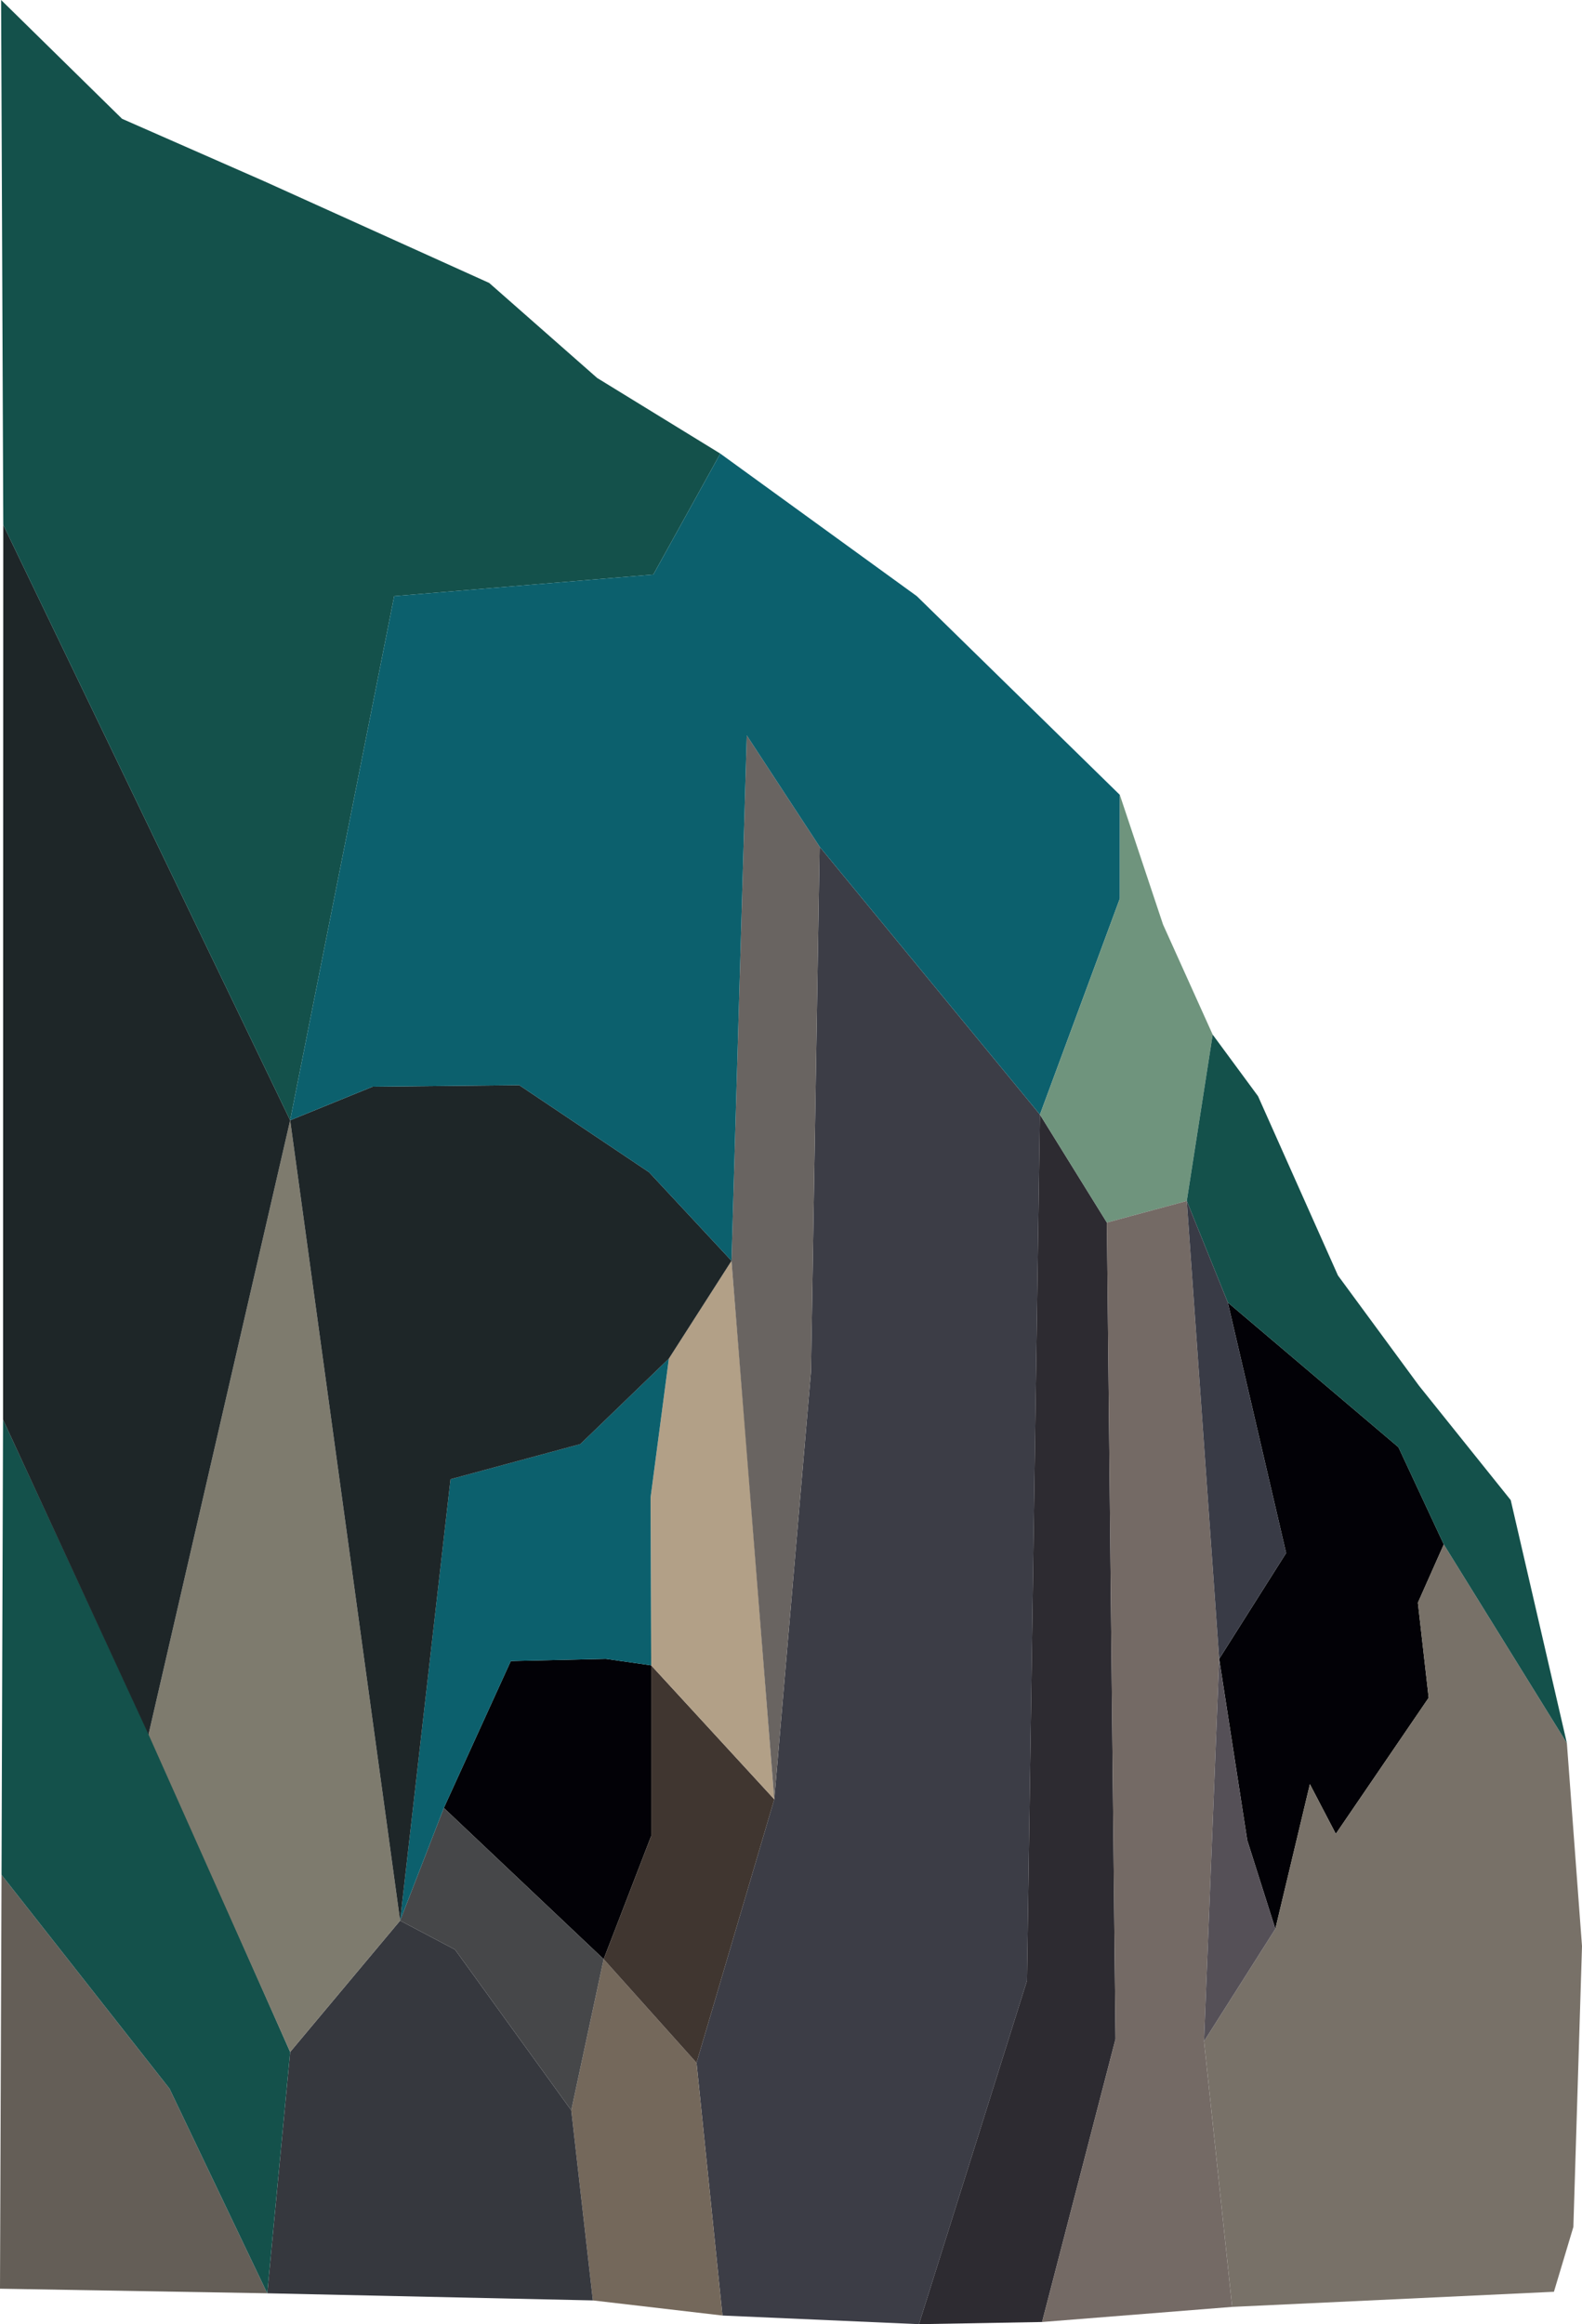 <?xml version="1.0" encoding="UTF-8" standalone="no"?>
<!-- Created with Inkscape (http://www.inkscape.org/) -->

<svg
   width="193.811mm"
   height="284.692mm"
   viewBox="0 0 193.811 284.692"
   version="1.1"
   id="svg5"
   inkscape:version="1.1 (c68e22c387, 2021-05-23)"
   sodipodi:docname="cliff-left.svg"
   xmlns:inkscape="http://www.inkscape.org/namespaces/inkscape"
   xmlns:sodipodi="http://sodipodi.sourceforge.net/DTD/sodipodi-0.dtd"
   xmlns="http://www.w3.org/2000/svg"
   xmlns:svg="http://www.w3.org/2000/svg">
  <sodipodi:namedview
     id="namedview7"
     pagecolor="#ffffff"
     bordercolor="#666666"
     borderopacity="1.0"
     inkscape:pageshadow="2"
     inkscape:pageopacity="0.0"
     inkscape:pagecheckerboard="0"
     inkscape:document-units="mm"
     showgrid="false"
     inkscape:zoom="0.66635802"
     inkscape:cx="354.91431"
     inkscape:cy="137.31357"
     inkscape:window-width="1920"
     inkscape:window-height="1017"
     inkscape:window-x="1912"
     inkscape:window-y="-8"
     inkscape:window-maximized="1"
     inkscape:current-layer="layer1" />
  <defs
     id="defs2" />
  <g
     inkscape:label="Layer 1"
     inkscape:groupmode="layer"
     id="layer1"
     transform="translate(-11.094,-17.272)">
    <g
       id="g395506"
       style="display:inline"
       transform="translate(8.849,-312.664)">
      <path
         style="fill:#3c3d46;fill-opacity:1;stroke:none;stroke-width:0.265px;stroke-linecap:butt;stroke-linejoin:miter;stroke-opacity:1"
         d="m 90.752,613.569 -3.175,-30.956 9.525,-32.279 4.498,-52.388 1.058,-64.294 26.988,32.808 -1.587,106.098 -13.229,42.069 z"
         id="path1823289" />
      <path
         style="fill:#2d2b31;fill-opacity:1;stroke:none;stroke-width:0.265px;stroke-linecap:butt;stroke-linejoin:miter;stroke-opacity:1"
         d="m 114.829,614.627 15.081,-0.265 8.996,-34.66 -1.058,-100.013 -8.202,-13.229 -1.587,106.098 -13.229,42.069"
         id="path1827107" />
      <path
         style="fill:#020106;fill-opacity:1;stroke:none;stroke-width:0.265px;stroke-linecap:butt;stroke-linejoin:miter;stroke-opacity:1"
         d="m 152.665,489.479 7.144,30.692 -8.202,12.965 3.44,22.225 3.44,10.848 4.233,-17.727 3.175,6.085 11.377,-16.669 -1.323,-11.642 3.175,-7.144 -5.556,-11.906 z"
         id="path1831627" />
      <path
         style="fill:#020106;fill-opacity:1;stroke:none;stroke-width:0.265px;stroke-linecap:butt;stroke-linejoin:miter;stroke-opacity:1"
         d="m 76.2,569.912 -19.579,-18.521 8.202,-17.992 11.642,-0.265 5.556,0.794 v 20.902 z"
         id="path1838838" />
      <path
         style="fill:#74685b;fill-opacity:1;stroke:none;stroke-width:0.265px;stroke-linecap:butt;stroke-linejoin:miter;stroke-opacity:1"
         d="m 76.2,569.912 -3.969,18.521 2.646,23.283 15.875,1.852 -3.175,-30.956 -11.377,-12.7"
         id="path1843592" />
      <path
         style="fill:#403630;fill-opacity:1;stroke:none;stroke-width:0.265px;stroke-linecap:butt;stroke-linejoin:miter;stroke-opacity:1"
         d="m 82.021,533.929 15.081,16.404 -9.525,32.279 -11.377,-12.7 5.821,-15.081 v -20.902"
         id="path1859298" />
      <path
         style="fill:#b2a087;fill-opacity:1;stroke:none;stroke-width:0.265px;stroke-linecap:butt;stroke-linejoin:miter;stroke-opacity:1"
         d="m 82.021,533.929 -0.076,-20.558 2.245,-17.025 7.671,-11.974 1.684,20.767 3.558,45.194 -15.081,-16.404"
         id="path1864754" />
      <path
         style="fill:#36383e;fill-opacity:1;stroke:none;stroke-width:0.265px;stroke-linecap:butt;stroke-linejoin:miter;stroke-opacity:1"
         d="m 72.231,588.433 -14.234,-19.684 -6.735,-3.555 -13.47,16.09 -2.806,29.56 39.891,0.872 -2.646,-23.283"
         id="path1869352" />
      <path
         style="fill:#464749;fill-opacity:1;stroke:none;stroke-width:0.265px;stroke-linecap:butt;stroke-linejoin:miter;stroke-opacity:1"
         d="m 72.231,588.433 3.969,-18.521 -19.579,-18.521 -5.359,13.803 6.735,3.555 z"
         id="path1872390" />
      <path
         style="fill:#645e57;fill-opacity:1;stroke:none;stroke-width:0.265px;stroke-linecap:butt;stroke-linejoin:miter;stroke-opacity:1"
         d="M 34.986,610.844 23.012,585.775 2.432,559.582 2.245,610.283 l 32.741,0.561"
         id="path1886687" />
      <path
         style="fill:#14514b;fill-opacity:1;stroke:none;stroke-width:0.265px;stroke-linecap:butt;stroke-linejoin:miter;stroke-opacity:1"
         d="M 37.792,581.284 21.702,544.989 2.619,503.83 l -0.187,55.752 20.58,26.192 11.974,25.07 z"
         id="path1891207" />
      <path
         style="fill:#7e7b6e;fill-opacity:1;stroke:none;stroke-width:0.265px;stroke-linecap:butt;stroke-linejoin:miter;stroke-opacity:1"
         d="M 51.262,565.195 37.792,467.16 20.439,542.396 37.792,581.284 Z"
         id="path1895922" />
      <path
         style="fill:#0c606d;fill-opacity:1;stroke:none;stroke-width:0.265px;stroke-linecap:butt;stroke-linejoin:miter;stroke-opacity:1"
         d="m 84.19,496.346 -10.851,10.477 -15.903,4.303 -6.174,54.069 5.359,-13.803 8.202,-17.992 11.642,-0.265 5.556,0.794 -0.076,-20.558 2.245,-17.025"
         id="path1899818" />
      <path
         style="fill:#1e2628;fill-opacity:1;stroke:none;stroke-width:0.265px;stroke-linecap:butt;stroke-linejoin:miter;stroke-opacity:1"
         d="m 51.262,565.195 -13.47,-98.034 10.103,-4.116 17.961,-0.187 15.903,10.664 10.103,10.851 -7.671,11.974 -10.851,10.477 -15.903,4.303 -6.174,54.069"
         id="path1906834" />
      <path
         style="fill:#696461;fill-opacity:1;stroke:none;stroke-width:0.265px;stroke-linecap:butt;stroke-linejoin:miter;stroke-opacity:1"
         d="m 97.102,550.333 -5.242,-65.961 1.871,-64.359 8.927,13.638 -1.058,64.294 -4.498,52.388"
         id="path1911900" />
      <path
         style="fill:#1e2628;fill-opacity:1;stroke:none;stroke-width:0.265px;stroke-linecap:butt;stroke-linejoin:miter;stroke-opacity:1"
         d="M 37.792,467.16 2.646,394.229 2.619,503.83 20.439,542.396 37.792,467.16"
         id="path1926808" />
      <path
         style="fill:#14514b;fill-opacity:1;stroke:none;stroke-width:0.265px;stroke-linecap:butt;stroke-linejoin:miter;stroke-opacity:1"
         d="M 2.646,394.229 2.381,329.935 l 14.817,14.552 17.462,7.673 27.517,12.435 13.229,11.642 15.081,9.26 -8.202,14.817 -31.75,2.646 -12.744,64.2 -35.146,-72.931"
         id="path1932303" />
      <path
         style="fill:#0c606d;fill-opacity:1;stroke:none;stroke-width:0.265px;stroke-linecap:butt;stroke-linejoin:miter;stroke-opacity:1"
         d="m 37.792,467.16 12.744,-64.2 31.75,-2.646 8.202,-14.817 24.077,17.462 24.871,24.342 v 12.7 l -9.79,26.458 -26.988,-32.808 -8.927,-13.638 -1.871,64.359 -10.103,-10.851 -15.903,-10.664 -17.961,0.187 -10.103,4.116"
         id="path1936082" />
      <path
         style="fill:#6f947d;fill-opacity:1;stroke:none;stroke-width:0.265px;stroke-linecap:butt;stroke-linejoin:miter;stroke-opacity:1"
         d="m 139.435,427.302 5.292,15.875 6.085,13.494 -3.175,20.373 -9.79,2.646 -8.202,-13.229 9.79,-26.458 v -12.7"
         id="path1945291" />
      <path
         style="fill:#746a65;fill-opacity:1;stroke:none;stroke-width:0.265px;stroke-linecap:butt;stroke-linejoin:miter;stroke-opacity:1"
         d="m 129.91,614.362 23.283,-1.852 -3.44,-32.544 1.852,-46.831 -3.969,-56.092 -9.79,2.646 1.058,100.013 -8.996,34.66"
         id="path1952034" />
      <path
         style="fill:#787168;fill-opacity:1;stroke:none;stroke-width:0.265px;stroke-linecap:butt;stroke-linejoin:miter;stroke-opacity:1"
         d="m 179.123,519.112 15.081,24.342 1.852,24.871 -1.058,34.396 -2.381,7.938 -39.423,1.852 -3.44,-32.544 8.731,-13.758 4.233,-17.727 3.175,6.085 11.377,-16.669 -1.323,-11.642 z"
         id="path1957802" />
      <path
         style="fill:#555057;fill-opacity:1;stroke:none;stroke-width:0.265px;stroke-linecap:butt;stroke-linejoin:miter;stroke-opacity:1"
         d="m 149.754,579.967 8.731,-13.758 -3.44,-10.848 -3.44,-22.225 -1.852,46.831"
         id="path1963620" />
      <path
         style="fill:#14514b;fill-opacity:1;stroke:none;stroke-width:0.265px;stroke-linecap:butt;stroke-linejoin:miter;stroke-opacity:1"
         d="m 194.204,543.454 -6.879,-29.766 -11.245,-14.023 -9.922,-13.494 -9.79,-21.96 -5.556,-7.541 -3.175,20.373 5.027,12.435 20.902,17.727 5.556,11.906 15.081,24.342"
         id="path1967750" />
      <path
         style="fill:#393b46;fill-opacity:1;stroke:none;stroke-width:0.265px;stroke-linecap:butt;stroke-linejoin:miter;stroke-opacity:1"
         d="m 151.606,533.135 8.202,-12.965 -7.144,-30.692 -5.027,-12.435 3.969,56.092"
         id="path1972309" />
    </g>
  </g>
</svg>
